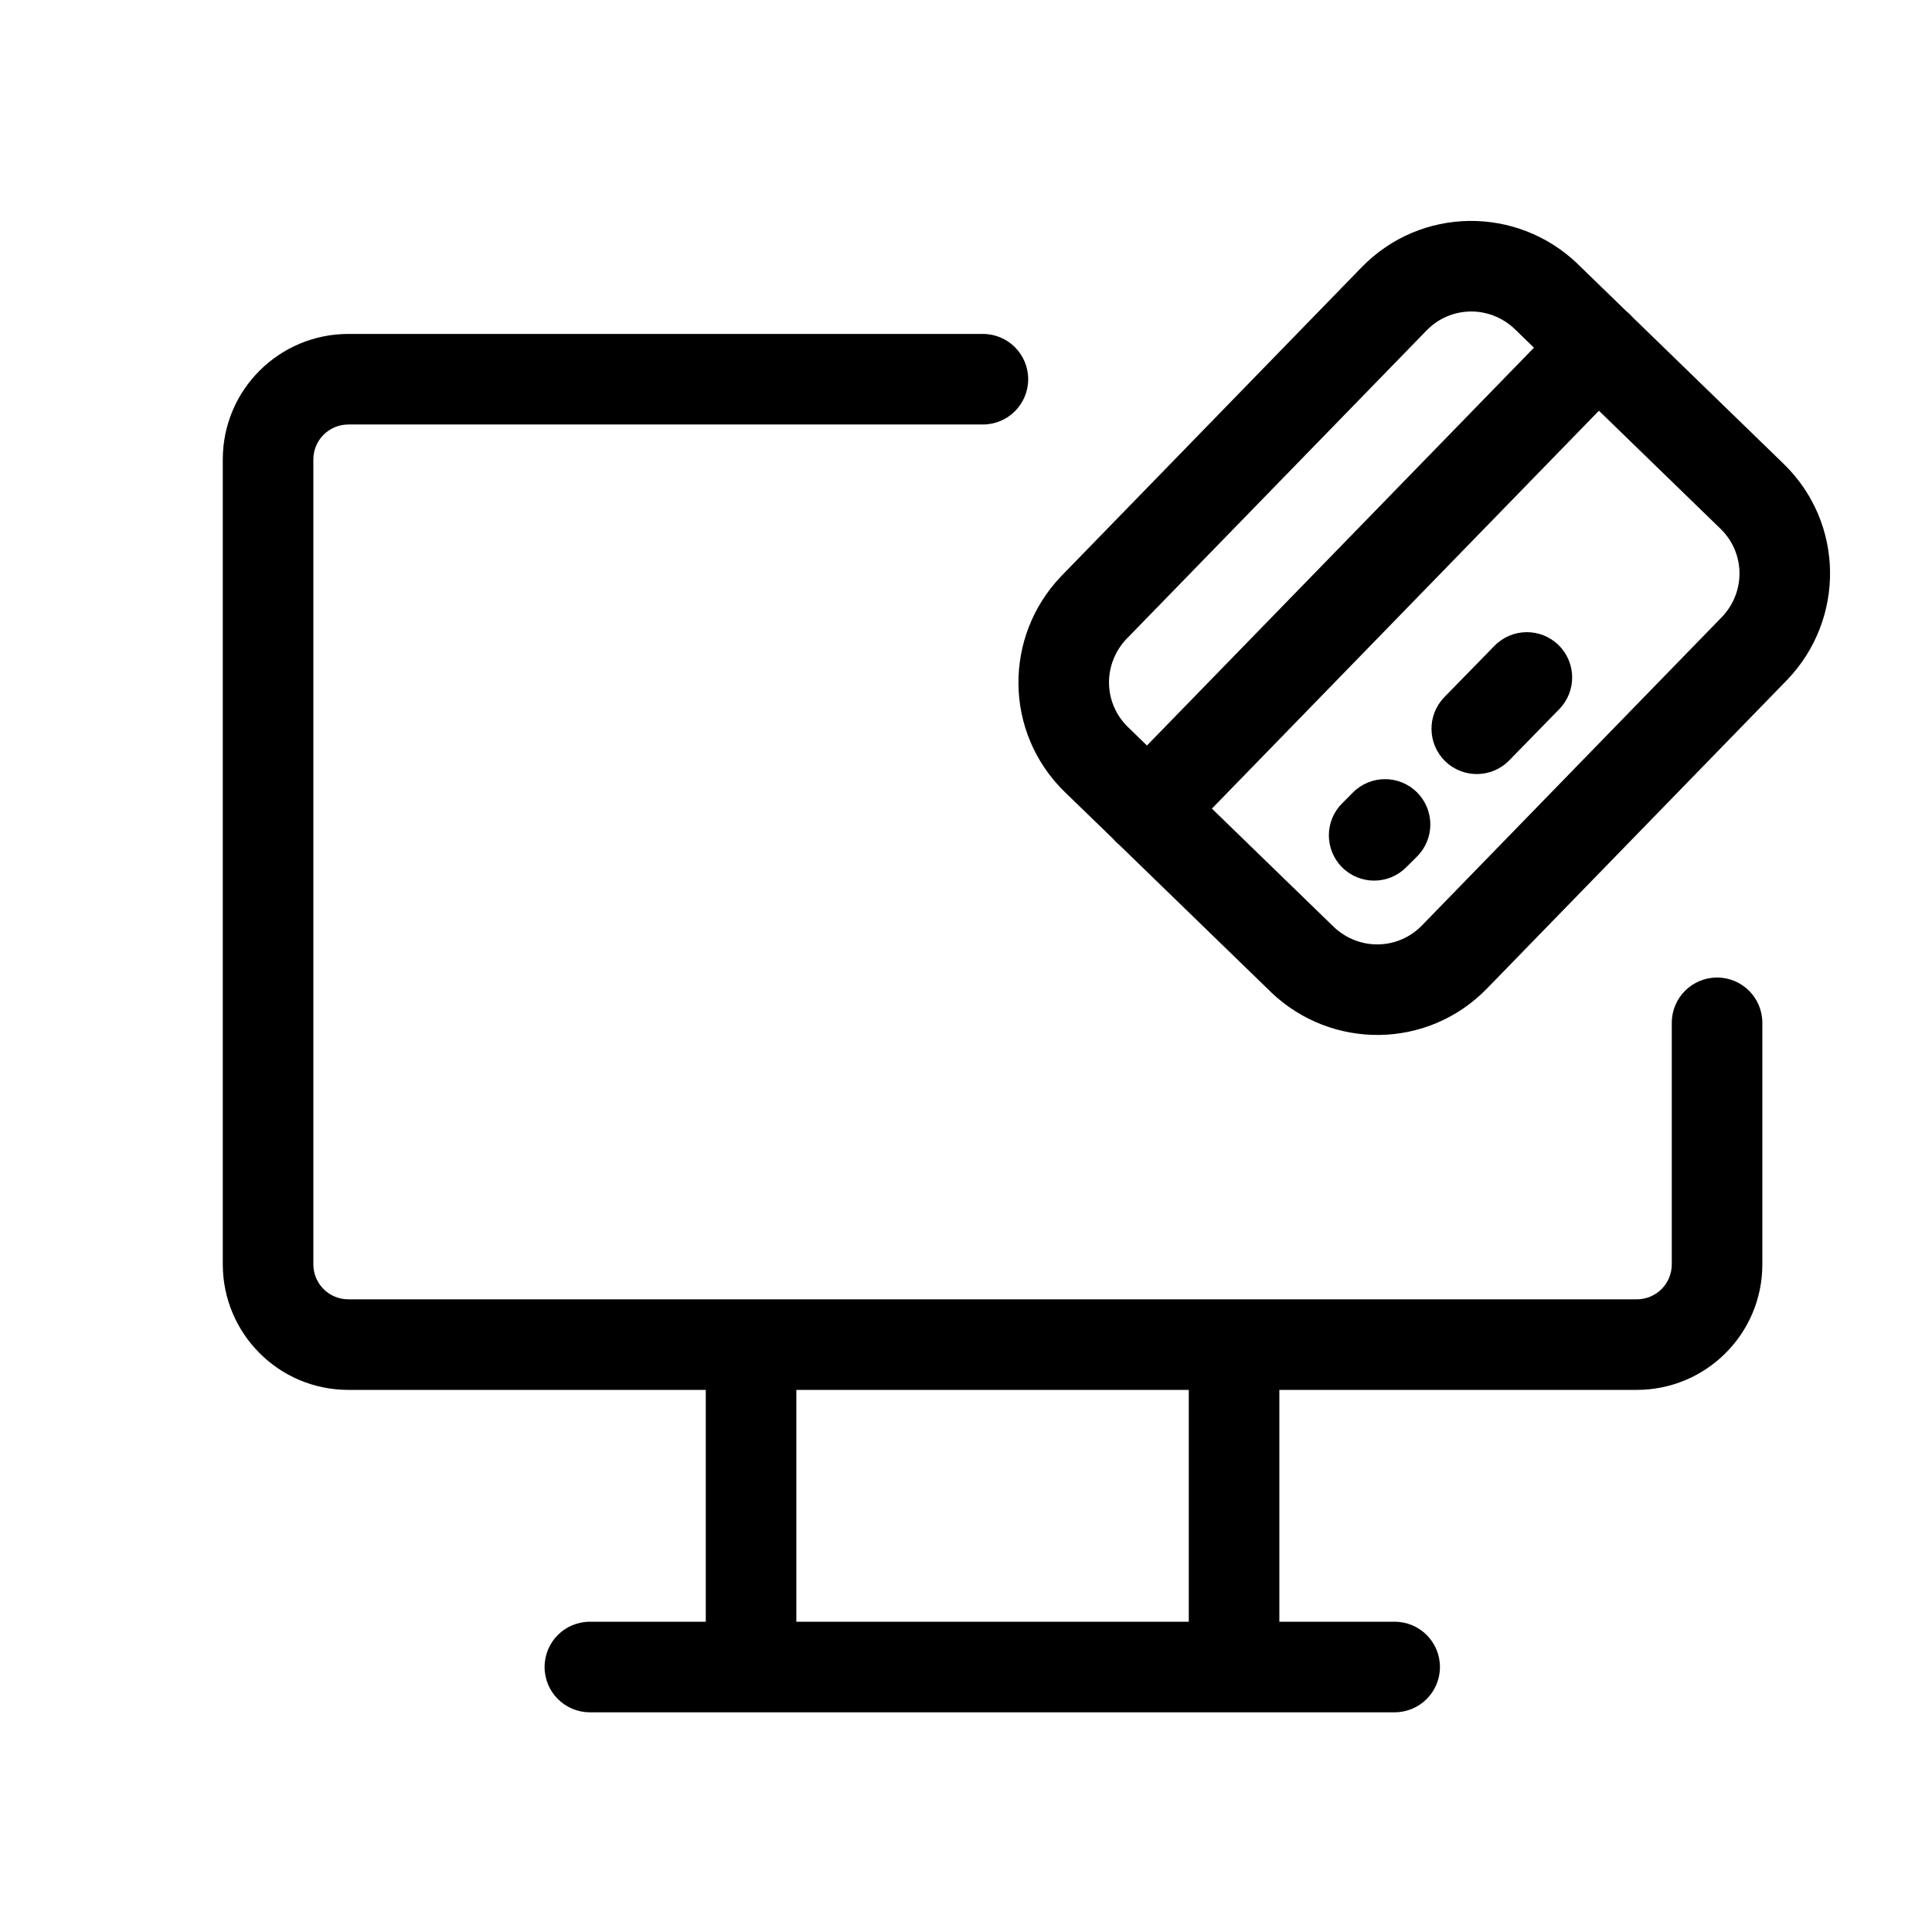 <svg viewBox="0 0 32 32" xmlns="http://www.w3.org/2000/svg">
  <g clip-path="url(#clip0_6754_648)">
    <path
      fill-rule="evenodd"
      clip-rule="evenodd"
      d="M5.77 7.031C5.451 7.031 5.19 7.289 5.19 7.611V20.941C5.19 21.26 5.448 21.521 5.77 21.521H12.436C12.438 21.521 12.439 21.521 12.44 21.521C12.441 21.521 12.443 21.521 12.444 21.521H20.436C20.438 21.521 20.439 21.521 20.44 21.521C20.441 21.521 20.443 21.521 20.444 21.521H27.11C27.43 21.521 27.69 21.263 27.69 20.941V16.941C27.69 16.526 28.026 16.191 28.44 16.191C28.854 16.191 29.19 16.526 29.19 16.941V20.941C29.19 22.099 28.25 23.021 27.11 23.021H21.19V26.861H23.1C23.514 26.861 23.85 27.196 23.85 27.611C23.85 28.025 23.514 28.361 23.1 28.361H9.77C9.356 28.361 9.02 28.025 9.02 27.611C9.02 27.196 9.356 26.861 9.77 26.861H11.69V23.021H5.77C4.612 23.021 3.69 22.081 3.69 20.941V7.611C3.69 6.453 4.629 5.531 5.77 5.531H16.28C16.694 5.531 17.03 5.866 17.03 6.281C17.03 6.695 16.694 7.031 16.28 7.031H5.77ZM13.19 23.021V26.861H19.69V23.021H13.19Z"
    />
    <path
      fill-rule="evenodd"
      clip-rule="evenodd"
      d="M25.09 5.451C24.673 5.053 24.026 5.064 23.628 5.474L18.66 10.581C18.263 10.998 18.273 11.645 18.683 12.043C18.683 12.043 18.683 12.043 18.683 12.043L18.997 12.348L25.407 5.759L25.09 5.451ZM26.938 5.155L26.132 4.373L26.129 4.369C25.125 3.408 23.534 3.418 22.552 4.428C22.552 4.428 22.552 4.428 22.552 4.428L17.582 9.538L17.578 9.542C16.617 10.545 16.628 12.137 17.637 13.119L18.438 13.895C18.453 13.914 18.47 13.931 18.487 13.948C18.505 13.966 18.524 13.982 18.543 13.998L21.048 16.429L21.051 16.433C22.055 17.393 23.646 17.383 24.628 16.374C24.628 16.374 24.628 16.374 24.628 16.374L29.598 11.264L29.602 11.26C30.563 10.256 30.552 8.664 29.543 7.683L27.042 5.255C27.026 5.237 27.01 5.22 26.993 5.203C26.975 5.186 26.957 5.17 26.938 5.155ZM26.483 6.803L20.073 13.393L22.09 15.351C22.507 15.748 23.154 15.738 23.552 15.328L28.52 10.22C28.917 9.804 28.907 9.157 28.498 8.759M28.498 8.759L26.483 6.803L28.498 8.759ZM25.814 10.684C26.11 10.974 26.116 11.448 25.827 11.745L24.997 12.595C24.707 12.891 24.232 12.897 23.936 12.607C23.64 12.318 23.634 11.843 23.923 11.547L24.753 10.697C25.043 10.4 25.518 10.395 25.814 10.684ZM23.471 13.125C23.764 13.418 23.764 13.893 23.471 14.186L23.29 14.366C22.998 14.659 22.523 14.659 22.23 14.366C21.937 14.073 21.937 13.598 22.23 13.306L22.41 13.125C22.703 12.832 23.178 12.832 23.471 13.125Z"
    />
  </g>
  <defs>
    <clipPath id="clip0_6754_648">
      <rect width="32" height="32" />
    </clipPath>
  </defs>
</svg>
